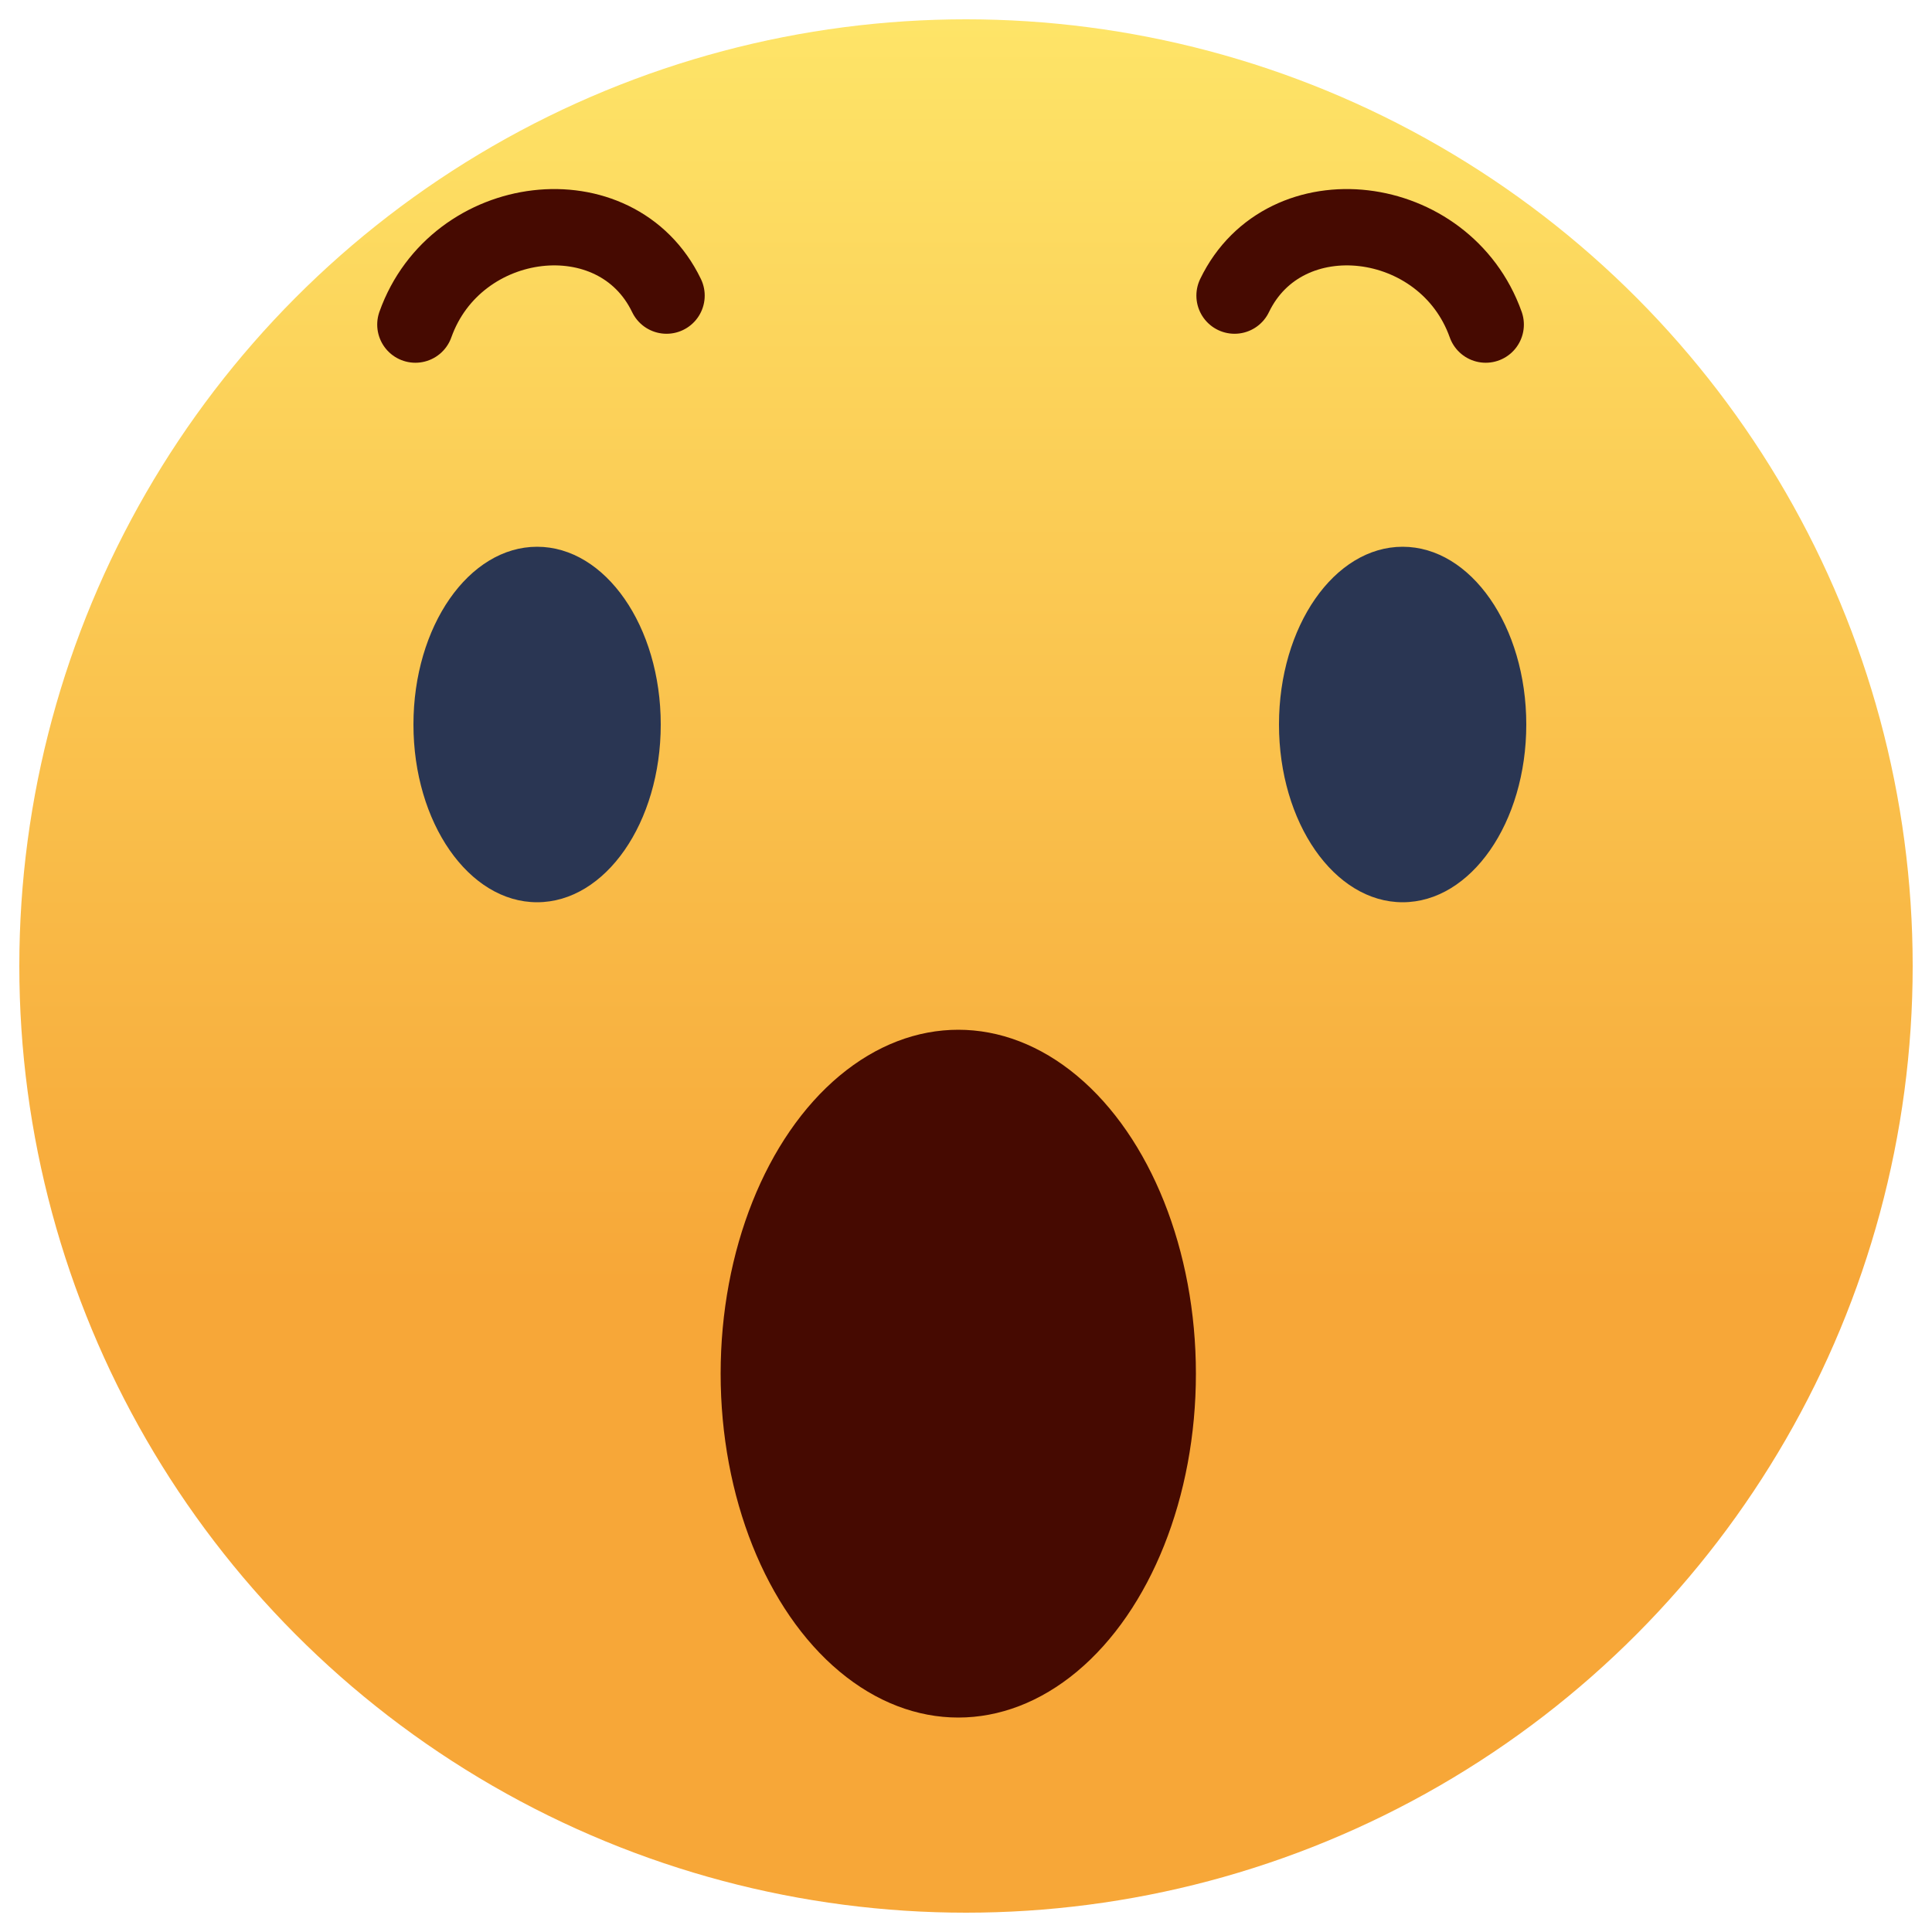 <?xml version="1.0" encoding="utf-8"?>
<!-- Generator: Adobe Illustrator 22.0.1, SVG Export Plug-In . SVG Version: 6.00 Build 0)  -->
<svg version="1.1" id="Capa_1" xmlns="http://www.w3.org/2000/svg" xmlns:xlink="http://www.w3.org/1999/xlink" x="0px" y="0px"
	 viewBox="0 0 100 100" style="enable-background:new 0 0 100 100;" xml:space="preserve">
<style type="text/css">
	.st0{fill:url(#SVGID_1_);}
	.st1{fill:#460A01;}
	.st2{fill:#2A3653;}
	.st3{fill:none;stroke:#460A01;stroke-width:3.951;stroke-linecap:round;stroke-miterlimit:10;}
</style>
<g>
	<linearGradient id="SVGID_1_" gradientUnits="userSpaceOnUse" x1="50" y1="-1.818" x2="50" y2="104.703">
		<stop  offset="0" style="stop-color:#FEE76A"/>
		<stop  offset="0.641" style="stop-color:#F7A738"/>
	</linearGradient>
	<circle class="st0" cx="50" cy="50" r="49"/>
	<ellipse class="st1" cx="49.6" cy="71.1" rx="12.3" ry="17.8"/>
	<ellipse class="st2" cx="72.6" cy="37.5" rx="6.4" ry="9.2"/>
	<ellipse class="st2" cx="27.8" cy="37.5" rx="6.4" ry="9.2"/>
	<path class="st3" d="M21.5,16.8c2.1-5.9,10.4-6.9,13-1.5"/>
	<path class="st3" d="M76.9,16.8c-2.1-5.9-10.4-6.9-13-1.5"/>
</g>
</svg>
